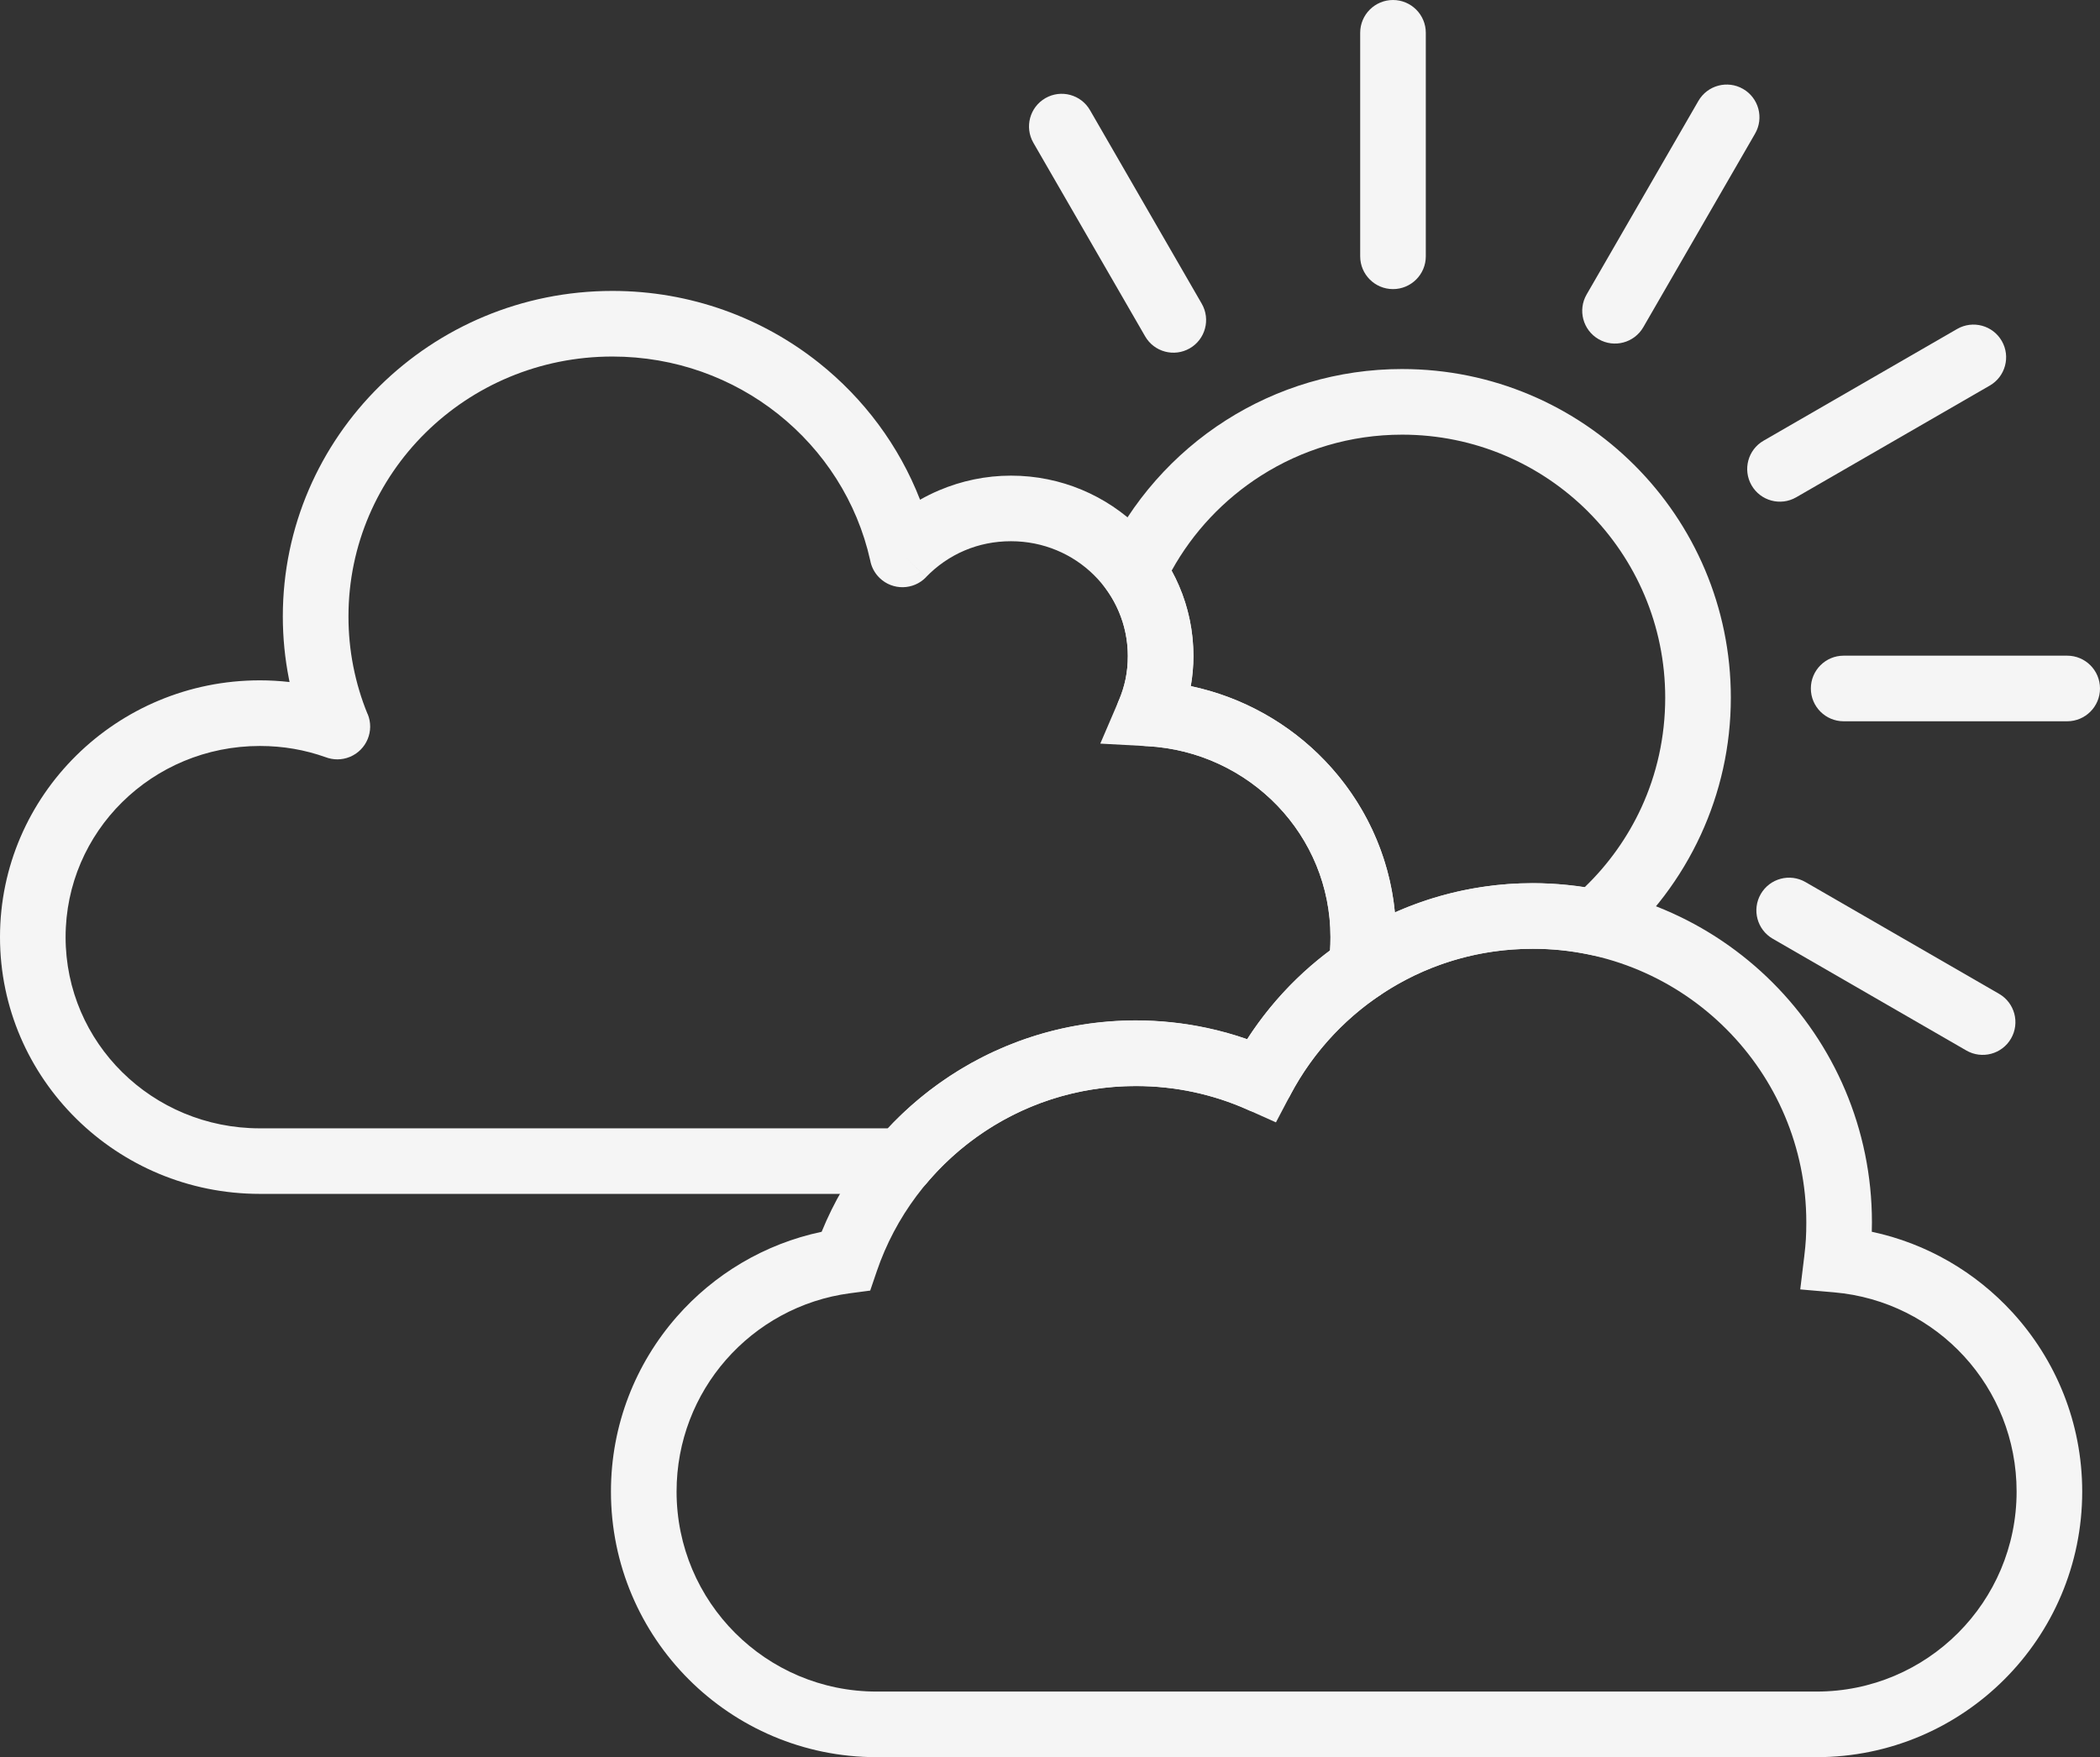 <?xml version="1.0" encoding="UTF-8" standalone="no"?>
<svg
   width="420.01pt"
   height="351.498pt"
   version="1.1"
   viewBox="0 0 420.01 351.498"
   id="svg3251"
   sodipodi:docname="sunny.svg"
   inkscape:version="1.1.2 (0a00cf5, 2022-02-04)"
   xmlns:inkscape="http://www.inkscape.org/namespaces/inkscape"
   xmlns:sodipodi="http://sodipodi.sourceforge.net/DTD/sodipodi-0.dtd"
   xmlns="http://www.w3.org/2000/svg"
   xmlns:svg="http://www.w3.org/2000/svg">
  <rect x="0" y="0" width="420.01" height="351.498" fill="#333333" stroke="none"/>
  <defs
     id="defs3255" />
  <sodipodi:namedview
     id="namedview3253"
     pagecolor="#ffffff"
     bordercolor="#666666"
     borderopacity="1.0"
     inkscape:pageshadow="2"
     inkscape:pageopacity="0.0"
     inkscape:pagecheckerboard="0"
     inkscape:document-units="pt"
     showgrid="false"
     inkscape:zoom="0.73071429"
     inkscape:cx="-139.58944"
     inkscape:cy="327.07722"
     inkscape:window-width="1920"
     inkscape:window-height="1031"
     inkscape:window-x="0"
     inkscape:window-y="25"
     inkscape:window-maximized="1"
     inkscape:current-layer="svg3251"
     fit-margin-top="0"
     fit-margin-left="0"
     fit-margin-right="0"
     fit-margin-bottom="0" />
  <g
     id="g3249"
     style="fill:#f5f5f5;fill-opacity:1"
     transform="translate(-139.992,-104.248)">
    <path
       d="m 419.08,295.31 c -0.074,1.059 -0.188,2.125 -0.332,3.199 -0.152,1.918 -1.145,3.75 -2.863,4.914 l -0.016,-0.023 c -3.738,2.531 -7.148,5.516 -10.152,8.871 -2.879,3.215 -5.394,6.805 -7.481,10.691 l -0.004,0.008 c -1.484,3.305 -5.367,4.785 -8.676,3.301 l 0.008,-0.019 c -3.438,-1.543 -7.09,-2.742 -10.91,-3.559 -3.668,-0.781 -7.508,-1.195 -11.48,-1.195 -8.211,0 -15.98,1.793 -22.938,5.008 -7.109,3.285 -13.398,8.051 -18.469,13.906 -1.195,1.613 -3.113,2.656 -5.273,2.656 h -128.53 c -14.316,0 -27.293,-5.738 -36.699,-15.02 -9.438,-9.309 -15.273,-22.16 -15.273,-36.344 0,-14.184 5.836,-27.035 15.273,-36.344 9.406,-9.277 22.383,-15.02 36.699,-15.02 1.996,0 3.977,0.117 5.941,0.34 -0.043,-0.207 -0.086,-0.414 -0.125,-0.625 -0.801,-4.062 -1.223,-8.242 -1.223,-12.496 0,-17.98 7.398,-34.273 19.359,-46.07 11.93,-11.77 28.391,-19.047 46.559,-19.047 15.621,0 29.988,5.387 41.297,14.379 8.98,7.144 16.027,16.57 20.238,27.391 1.234,-0.703 2.519,-1.34 3.844,-1.898 4.438,-1.879 9.289,-2.922 14.34,-2.922 10.043,0 19.148,4.031 25.75,10.543 6.637,6.547 10.738,15.578 10.738,25.543 0,2 -0.18,4.016 -0.527,6.023 10.445,2.207 19.727,7.512 26.801,14.891 8.84,9.219 14.258,21.648 14.258,35.316 0,1.125 -0.047,2.332 -0.137,3.609 z m -13.074,-0.93 c 0.055,-0.801 0.086,-1.691 0.086,-2.68 0,-10.176 -4.019,-19.41 -10.566,-26.242 -6.629,-6.914 -15.832,-11.398 -26.09,-11.953 l 0.332,-6.535 -0.355,6.555 c -3.617,-0.195 -6.394,-3.289 -6.199,-6.906 0.051,-0.938 0.297,-1.82 0.695,-2.606 0.527,-1.293 0.934,-2.621 1.211,-3.969 0.289,-1.406 0.441,-2.934 0.441,-4.57 0,-6.34 -2.594,-12.074 -6.793,-16.211 -4.227,-4.172 -10.086,-6.75 -16.574,-6.75 -3.328,0 -6.461,0.656 -9.262,1.848 -2.922,1.238 -5.543,3.062 -7.727,5.328 l -4.719,-4.539 4.727,4.551 c -2.512,2.609 -6.668,2.691 -9.277,0.176 -1.035,-0.996 -1.672,-2.25 -1.906,-3.566 -2.617,-11.715 -9.25,-21.949 -18.41,-29.234 -9.051,-7.199 -20.578,-11.508 -33.145,-11.508 -14.613,0 -27.828,5.828 -37.379,15.254 -9.52,9.395 -15.41,22.383 -15.41,36.742 0,3.434 0.332,6.773 0.965,9.984 0.66,3.348 1.625,6.539 2.863,9.547 l 0.019,-0.008 c 1.379,3.352 -0.219,7.188 -3.57,8.566 -1.625,0.668 -3.363,0.637 -4.883,0.047 -2.066,-0.73 -4.184,-1.289 -6.336,-1.66 -2.172,-0.375 -4.438,-0.57 -6.781,-0.57 -10.762,0 -20.492,4.289 -27.523,11.227 -7,6.902 -11.328,16.453 -11.328,27.016 0,10.559 4.328,20.109 11.328,27.016 7.031,6.934 16.758,11.227 27.523,11.227 h 125.61 c 5.961,-6.387 13.141,-11.621 21.172,-15.332 8.664,-4.004 18.293,-6.238 28.422,-6.238 4.836,0 9.586,0.52 14.199,1.5 2.742,0.586 5.434,1.34 8.059,2.254 1.949,-3.019 4.137,-5.887 6.543,-8.574 3.023,-3.379 6.387,-6.453 10.031,-9.172 z"
       id="path3231"
       style="fill:#f5f5f5;fill-opacity:1" />
    <path
       d="m 420.43,178.07 c 18.152,0 34.586,7.359 46.484,19.254 11.898,11.898 19.254,28.332 19.254,46.484 0,9.75 -2.148,19.039 -6,27.414 -3.996,8.691 -9.82,16.352 -16.973,22.488 l -2.426,2.082 -3.137,-0.645 c -1.801,-0.371 -3.633,-0.652 -5.496,-0.84 -1.719,-0.176 -3.59,-0.266 -5.609,-0.266 -5.644,0 -11.035,0.828 -16.062,2.367 -5.242,1.605 -10.148,3.977 -14.59,6.984 l -12.238,8.285 2.086,-14.617 c 0.121,-0.859 0.219,-1.75 0.281,-2.668 0.059,-0.805 0.086,-1.699 0.086,-2.691 0,-10.176 -4.019,-19.41 -10.566,-26.242 -6.629,-6.914 -15.832,-11.398 -26.09,-11.953 l -9.379,-0.508 3.688,-8.594 c 0.609,-1.418 1.074,-2.879 1.379,-4.363 0.289,-1.406 0.441,-2.934 0.441,-4.57 0,-2.379 -0.363,-4.668 -1.039,-6.809 -0.719,-2.277 -1.754,-4.367 -3.043,-6.211 l -2.168,-3.094 1.602,-3.418 c 5.34,-11.383 13.82,-20.973 24.309,-27.645 10.184,-6.473 22.262,-10.227 35.211,-10.227 z m 37.203,28.535 c -9.52,-9.52 -22.676,-15.41 -37.203,-15.41 -10.375,0 -20.047,3 -28.188,8.176 -7.465,4.746 -13.645,11.297 -17.918,19.031 1.105,2.016 2.016,4.129 2.703,6.316 1.074,3.406 1.656,7.019 1.656,10.754 0,2 -0.18,4.016 -0.527,6.023 10.445,2.207 19.727,7.512 26.801,14.891 7.766,8.098 12.891,18.676 14.023,30.391 2.488,-1.109 5.059,-2.07 7.691,-2.879 6.332,-1.938 13,-2.981 19.855,-2.981 2.199,0 4.504,0.125 6.891,0.367 1.176,0.121 2.348,0.27 3.504,0.449 4.719,-4.539 8.59,-9.941 11.352,-15.941 3.062,-6.656 4.769,-14.102 4.769,-21.98 0,-14.527 -5.891,-27.684 -15.41,-37.203 z"
       id="path3233"
       style="fill:#f5f5f5;fill-opacity:1" />
    <path
       d="m 425.16,110.81 c 0,-3.625 -2.938,-6.562 -6.562,-6.562 -3.625,0 -6.562,2.938 -6.562,6.562 v 44.707 c 0,3.625 2.938,6.562 6.562,6.562 3.625,0 6.562,-2.938 6.562,-6.562 z"
       id="path3235"
       style="fill:#f5f5f5;fill-opacity:1" />
    <path
       d="m 491.01,130.99 c 1.812,-3.129 0.746,-7.133 -2.383,-8.945 -3.129,-1.812 -7.133,-0.746 -8.945,2.383 l -22.355,38.719 c -1.812,3.129 -0.746,7.133 2.383,8.945 3.129,1.812 7.133,0.746 8.945,-2.383 z"
       id="path3237"
       style="fill:#f5f5f5;fill-opacity:1" />
    <path
       d="m 537.95,181.38 c 3.129,-1.797 4.207,-5.793 2.41,-8.922 -1.797,-3.129 -5.793,-4.207 -8.922,-2.41 l -38.719,22.352 c -3.129,1.797 -4.207,5.793 -2.41,8.922 1.797,3.129 5.793,4.207 8.922,2.41 z"
       id="path3239"
       style="fill:#f5f5f5;fill-opacity:1" />
    <path
       d="m 553.44,248.53 c 3.625,0 6.562,-2.938 6.562,-6.562 0,-3.625 -2.938,-6.562 -6.562,-6.562 h -44.707 c -3.625,0 -6.562,2.938 -6.562,6.562 0,3.625 2.938,6.562 6.562,6.562 z"
       id="path3241"
       style="fill:#f5f5f5;fill-opacity:1" />
    <path
       d="m 533.26,314.38 c 3.129,1.812 7.133,0.746 8.945,-2.383 1.812,-3.129 0.746,-7.133 -2.383,-8.945 l -38.719,-22.355 c -3.129,-1.812 -7.133,-0.746 -8.945,2.383 -1.812,3.129 -0.746,7.133 2.383,8.945 z"
       id="path3243"
       style="fill:#f5f5f5;fill-opacity:1" />
    <path
       d="m 358,126.29 c -1.797,-3.129 -5.793,-4.207 -8.922,-2.41 -3.129,1.797 -4.207,5.793 -2.41,8.922 l 22.352,38.719 c 1.797,3.129 5.793,4.207 8.922,2.41 3.129,-1.797 4.207,-5.793 2.41,-8.922 z"
       id="path3245"
       style="fill:#f5f5f5;fill-opacity:1" />
    <path
       d="m 446.53,294.04 c -10.352,0 -20.023,2.867 -28.266,7.848 -8.543,5.164 -15.562,12.59 -20.219,21.441 l -2.859,5.434 -5.602,-2.512 c -3.441,-1.543 -7.098,-2.746 -10.922,-3.562 -3.668,-0.781 -7.508,-1.195 -11.48,-1.195 -11.887,0 -22.879,3.773 -31.836,10.184 -9.203,6.582 -16.277,15.957 -20,26.887 l -1.309,3.848 -4.047,0.535 c -9.848,1.305 -18.57,6.199 -24.809,13.328 -6.144,7.023 -9.871,16.238 -9.871,26.344 0,11.047 4.477,21.051 11.719,28.289 7.238,7.238 17.242,11.715 28.289,11.715 h 188 c 11.047,0 21.051,-4.477 28.289,-11.715 7.238,-7.238 11.715,-17.242 11.715,-28.289 0,-10.445 -3.973,-19.934 -10.48,-27.039 -6.562,-7.164 -15.73,-11.926 -26.027,-12.816 l -6.766,-0.586 0.816,-6.723 c 0.145,-1.203 0.25,-2.32 0.312,-3.344 0.059,-0.953 0.086,-2.066 0.086,-3.34 0,-15.117 -6.125,-28.801 -16.031,-38.703 -9.906,-9.906 -23.59,-16.031 -38.703,-16.031 z m -35.035,-3.383 c 10.234,-6.184 22.223,-9.742 35.035,-9.742 18.738,0 35.703,7.598 47.984,19.875 12.281,12.281 19.875,29.246 19.875,47.984 0,0.59 -0.012,1.215 -0.031,1.871 11.008,2.336 20.77,8.094 28.121,16.117 8.672,9.465 13.965,22.055 13.965,35.855 0,14.672 -5.949,27.953 -15.562,37.566 -9.613,9.613 -22.898,15.562 -37.57,15.562 h -188 c -14.672,0 -27.953,-5.949 -37.566,-15.562 -9.613,-9.613 -15.562,-22.898 -15.562,-37.566 0,-13.371 4.961,-25.602 13.152,-34.957 7.43,-8.488 17.527,-14.59 28.988,-17.008 4.875,-11.961 13.066,-22.223 23.438,-29.645 11.121,-7.957 24.734,-12.645 39.422,-12.645 4.836,0 9.586,0.52 14.199,1.5 2.742,0.586 5.43,1.34 8.055,2.254 5.613,-8.734 13.172,-16.094 22.062,-21.465 z"
       id="path3247"
       style="fill:#f5f5f5;fill-opacity:1" />
  </g>
</svg>
